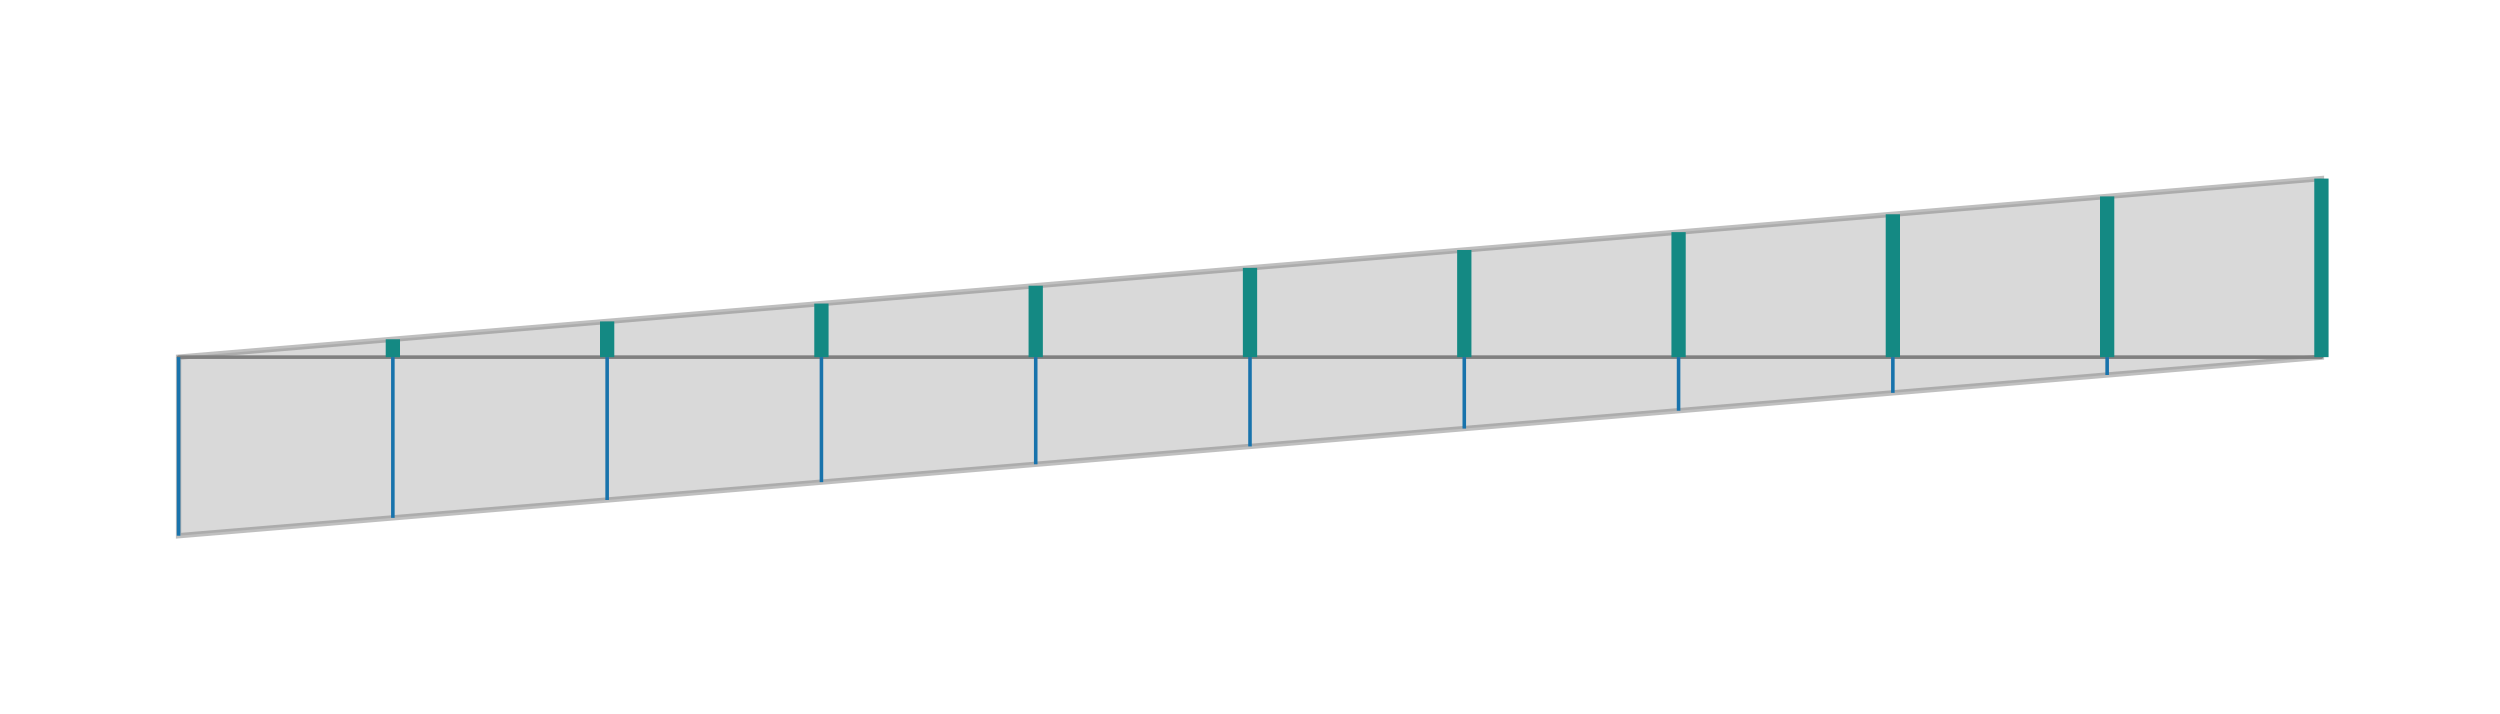 <?xml version="1.0" encoding="utf-8" ?>
<svg xmlns="http://www.w3.org/2000/svg" xmlns:ev="http://www.w3.org/2001/xml-events" xmlns:xlink="http://www.w3.org/1999/xlink" baseProfile="full" height="40mm" version="1.1" viewBox="0,0,140,40" width="140mm">
    <defs>
        <style type="text/css"><![CDATA[
.stitch_line {
    stroke-width: 0.3;
    stroke-linejoin: round;
    stroke-linecap: round;
    fill: none;
}
.path_center_line {
    fill: none;
    stroke:#808080;
    stroke-width: 0.2;
    stroke-linejoin: round;
    stroke-linecap: round;
}
.path_contour {
    fill: #808080;
    fill-opacity: 0.3;
    stroke: #808080;
    stroke-opacity: 0.5;
    stroke-width: 0.3;
}
.text{
    text-anchor: middle;
    dominant-baseline: middle;
    font-family: sans-serif;
    font-size: 1.5mm;
}
.smalltext{
    text-anchor: middle;
    dominant-baseline: middle;
    font-family: sans-serif;
    font-size: 1mm;
}
.line_0 {
    fill: none;
    stroke:#148983;
    stroke-width:0.8;
}.line_1 {
    fill: none;
    stroke:#1873ac;
    stroke-width:0.2;
}]]></style>
    </defs>
    <g>
        <g transform="translate(70.0,20.0)">
            <g>
                <path class="path_contour" d="M -60.000, 0.000  L -59.502, -0.041  L -59.004, -0.083  L -58.506, -0.124  L -58.008, -0.166  L -57.510, -0.207  L -57.012, -0.249  L -56.515, -0.290  L -56.017, -0.332  L -55.519, -0.373  L -55.021, -0.415  L -54.523, -0.456  L -54.025, -0.498  L -53.527, -0.539  L -53.029, -0.581  L -52.531, -0.622  L -52.033, -0.664  L -51.535, -0.705  L -51.037, -0.747  L -50.539, -0.788  L -50.041, -0.830  L -49.544, -0.871  L -49.046, -0.913  L -48.548, -0.954  L -48.050, -0.996  L -47.552, -1.037  L -47.054, -1.079  L -46.556, -1.120  L -46.058, -1.162  L -45.560, -1.203  L -45.062, -1.245  L -44.564, -1.286  L -44.066, -1.328  L -43.568, -1.369  L -43.071, -1.411  L -42.573, -1.452  L -42.075, -1.494  L -41.577, -1.535  L -41.079, -1.577  L -40.581, -1.618  L -40.083, -1.660  L -39.585, -1.701  L -39.087, -1.743  L -38.589, -1.784  L -38.091, -1.826  L -37.593, -1.867  L -37.095, -1.909  L -36.598, -1.950  L -36.100, -1.992  L -35.602, -2.033  L -35.104, -2.075  L -34.606, -2.116  L -34.108, -2.158  L -33.610, -2.199  L -33.112, -2.241  L -32.614, -2.282  L -32.116, -2.324  L -31.618, -2.365  L -31.120, -2.407  L -30.622, -2.448  L -30.124, -2.490  L -29.627, -2.531  L -29.129, -2.573  L -28.631, -2.614  L -28.133, -2.656  L -27.635, -2.697  L -27.137, -2.739  L -26.639, -2.780  L -26.141, -2.822  L -25.643, -2.863  L -25.145, -2.905  L -24.647, -2.946  L -24.149, -2.988  L -23.651, -3.029  L -23.154, -3.071  L -22.656, -3.112  L -22.158, -3.154  L -21.660, -3.195  L -21.162, -3.237  L -20.664, -3.278  L -20.166, -3.320  L -19.668, -3.361  L -19.170, -3.402  L -18.672, -3.444  L -18.174, -3.485  L -17.676, -3.527  L -17.178, -3.568  L -16.680, -3.610  L -16.183, -3.651  L -15.685, -3.693  L -15.187, -3.734  L -14.689, -3.776  L -14.191, -3.817  L -13.693, -3.859  L -13.195, -3.900  L -12.697, -3.942  L -12.199, -3.983  L -11.701, -4.025  L -11.203, -4.066  L -10.705, -4.108  L -10.207, -4.149  L -9.710, -4.191  L -9.212, -4.232  L -8.714, -4.274  L -8.216, -4.315  L -7.718, -4.357  L -7.220, -4.398  L -6.722, -4.440  L -6.224, -4.481  L -5.726, -4.523  L -5.228, -4.564  L -4.730, -4.606  L -4.232, -4.647  L -3.734, -4.689  L -3.237, -4.730  L -2.739, -4.772  L -2.241, -4.813  L -1.743, -4.855  L -1.245, -4.896  L -0.747, -4.938  L -0.249, -4.979  L 0.249, -5.021  L 0.747, -5.062  L 1.245, -5.104  L 1.743, -5.145  L 2.241, -5.187  L 2.739, -5.228  L 3.237, -5.270  L 3.734, -5.311  L 4.232, -5.353  L 4.730, -5.394  L 5.228, -5.436  L 5.726, -5.477  L 6.224, -5.519  L 6.722, -5.560  L 7.220, -5.602  L 7.718, -5.643  L 8.216, -5.685  L 8.714, -5.726  L 9.212, -5.768  L 9.710, -5.809  L 10.207, -5.851  L 10.705, -5.892  L 11.203, -5.934  L 11.701, -5.975  L 12.199, -6.017  L 12.697, -6.058  L 13.195, -6.100  L 13.693, -6.141  L 14.191, -6.183  L 14.689, -6.224  L 15.187, -6.266  L 15.685, -6.307  L 16.183, -6.349  L 16.680, -6.390  L 17.178, -6.432  L 17.676, -6.473  L 18.174, -6.515  L 18.672, -6.556  L 19.170, -6.598  L 19.668, -6.639  L 20.166, -6.680  L 20.664, -6.722  L 21.162, -6.763  L 21.660, -6.805  L 22.158, -6.846  L 22.656, -6.888  L 23.154, -6.929  L 23.651, -6.971  L 24.149, -7.012  L 24.647, -7.054  L 25.145, -7.095  L 25.643, -7.137  L 26.141, -7.178  L 26.639, -7.220  L 27.137, -7.261  L 27.635, -7.303  L 28.133, -7.344  L 28.631, -7.386  L 29.129, -7.427  L 29.627, -7.469  L 30.124, -7.510  L 30.622, -7.552  L 31.120, -7.593  L 31.618, -7.635  L 32.116, -7.676  L 32.614, -7.718  L 33.112, -7.759  L 33.610, -7.801  L 34.108, -7.842  L 34.606, -7.884  L 35.104, -7.925  L 35.602, -7.967  L 36.100, -8.008  L 36.598, -8.050  L 37.095, -8.091  L 37.593, -8.133  L 38.091, -8.174  L 38.589, -8.216  L 39.087, -8.257  L 39.585, -8.299  L 40.083, -8.340  L 40.581, -8.382  L 41.079, -8.423  L 41.577, -8.465  L 42.075, -8.506  L 42.573, -8.548  L 43.071, -8.589  L 43.568, -8.631  L 44.066, -8.672  L 44.564, -8.714  L 45.062, -8.755  L 45.560, -8.797  L 46.058, -8.838  L 46.556, -8.880  L 47.054, -8.921  L 47.552, -8.963  L 48.050, -9.004  L 48.548, -9.046  L 49.046, -9.087  L 49.544, -9.129  L 50.041, -9.170  L 50.539, -9.212  L 51.037, -9.253  L 51.535, -9.295  L 52.033, -9.336  L 52.531, -9.378  L 53.029, -9.419  L 53.527, -9.461  L 54.025, -9.502  L 54.523, -9.544  L 55.021, -9.585  L 55.519, -9.627  L 56.017, -9.668  L 56.515, -9.710  L 57.012, -9.751  L 57.510, -9.793  L 58.008, -9.834  L 58.506, -9.876  L 59.004, -9.917  L 59.502, -9.959  L 60.000, -10.000  L 60.000, -9.500  L 60.000, -9.000  L 60.000, -8.500  L 60.000, -8.000  L 60.000, -7.500  L 60.000, -7.000  L 60.000, -6.500  L 60.000, -6.000  L 60.000, -5.500  L 60.000, -5.000  L 60.000, -4.500  L 60.000, -4.000  L 60.000, -3.500  L 60.000, -3.000  L 60.000, -2.500  L 60.000, -2.000  L 60.000, -1.500  L 60.000, -1.000  L 60.000, -0.500  L 60.000, 0.000  L 59.502, 0.041  L 59.004, 0.083  L 58.506, 0.124  L 58.008, 0.166  L 57.510, 0.207  L 57.012, 0.249  L 56.515, 0.290  L 56.017, 0.332  L 55.519, 0.373  L 55.021, 0.415  L 54.523, 0.456  L 54.025, 0.498  L 53.527, 0.539  L 53.029, 0.581  L 52.531, 0.622  L 52.033, 0.664  L 51.535, 0.705  L 51.037, 0.747  L 50.539, 0.788  L 50.041, 0.830  L 49.544, 0.871  L 49.046, 0.913  L 48.548, 0.954  L 48.050, 0.996  L 47.552, 1.037  L 47.054, 1.079  L 46.556, 1.120  L 46.058, 1.162  L 45.560, 1.203  L 45.062, 1.245  L 44.564, 1.286  L 44.066, 1.328  L 43.568, 1.369  L 43.071, 1.411  L 42.573, 1.452  L 42.075, 1.494  L 41.577, 1.535  L 41.079, 1.577  L 40.581, 1.618  L 40.083, 1.660  L 39.585, 1.701  L 39.087, 1.743  L 38.589, 1.784  L 38.091, 1.826  L 37.593, 1.867  L 37.095, 1.909  L 36.598, 1.950  L 36.100, 1.992  L 35.602, 2.033  L 35.104, 2.075  L 34.606, 2.116  L 34.108, 2.158  L 33.610, 2.199  L 33.112, 2.241  L 32.614, 2.282  L 32.116, 2.324  L 31.618, 2.365  L 31.120, 2.407  L 30.622, 2.448  L 30.124, 2.490  L 29.627, 2.531  L 29.129, 2.573  L 28.631, 2.614  L 28.133, 2.656  L 27.635, 2.697  L 27.137, 2.739  L 26.639, 2.780  L 26.141, 2.822  L 25.643, 2.863  L 25.145, 2.905  L 24.647, 2.946  L 24.149, 2.988  L 23.651, 3.029  L 23.154, 3.071  L 22.656, 3.112  L 22.158, 3.154  L 21.660, 3.195  L 21.162, 3.237  L 20.664, 3.278  L 20.166, 3.320  L 19.668, 3.361  L 19.170, 3.402  L 18.672, 3.444  L 18.174, 3.485  L 17.676, 3.527  L 17.178, 3.568  L 16.680, 3.610  L 16.183, 3.651  L 15.685, 3.693  L 15.187, 3.734  L 14.689, 3.776  L 14.191, 3.817  L 13.693, 3.859  L 13.195, 3.900  L 12.697, 3.942  L 12.199, 3.983  L 11.701, 4.025  L 11.203, 4.066  L 10.705, 4.108  L 10.207, 4.149  L 9.710, 4.191  L 9.212, 4.232  L 8.714, 4.274  L 8.216, 4.315  L 7.718, 4.357  L 7.220, 4.398  L 6.722, 4.440  L 6.224, 4.481  L 5.726, 4.523  L 5.228, 4.564  L 4.730, 4.606  L 4.232, 4.647  L 3.734, 4.689  L 3.237, 4.730  L 2.739, 4.772  L 2.241, 4.813  L 1.743, 4.855  L 1.245, 4.896  L 0.747, 4.938  L 0.249, 4.979  L -0.249, 5.021  L -0.747, 5.062  L -1.245, 5.104  L -1.743, 5.145  L -2.241, 5.187  L -2.739, 5.228  L -3.237, 5.270  L -3.734, 5.311  L -4.232, 5.353  L -4.730, 5.394  L -5.228, 5.436  L -5.726, 5.477  L -6.224, 5.519  L -6.722, 5.560  L -7.220, 5.602  L -7.718, 5.643  L -8.216, 5.685  L -8.714, 5.726  L -9.212, 5.768  L -9.710, 5.809  L -10.207, 5.851  L -10.705, 5.892  L -11.203, 5.934  L -11.701, 5.975  L -12.199, 6.017  L -12.697, 6.058  L -13.195, 6.100  L -13.693, 6.141  L -14.191, 6.183  L -14.689, 6.224  L -15.187, 6.266  L -15.685, 6.307  L -16.183, 6.349  L -16.680, 6.390  L -17.178, 6.432  L -17.676, 6.473  L -18.174, 6.515  L -18.672, 6.556  L -19.170, 6.598  L -19.668, 6.639  L -20.166, 6.680  L -20.664, 6.722  L -21.162, 6.763  L -21.660, 6.805  L -22.158, 6.846  L -22.656, 6.888  L -23.154, 6.929  L -23.651, 6.971  L -24.149, 7.012  L -24.647, 7.054  L -25.145, 7.095  L -25.643, 7.137  L -26.141, 7.178  L -26.639, 7.220  L -27.137, 7.261  L -27.635, 7.303  L -28.133, 7.344  L -28.631, 7.386  L -29.129, 7.427  L -29.627, 7.469  L -30.124, 7.510  L -30.622, 7.552  L -31.120, 7.593  L -31.618, 7.635  L -32.116, 7.676  L -32.614, 7.718  L -33.112, 7.759  L -33.610, 7.801  L -34.108, 7.842  L -34.606, 7.884  L -35.104, 7.925  L -35.602, 7.967  L -36.100, 8.008  L -36.598, 8.050  L -37.095, 8.091  L -37.593, 8.133  L -38.091, 8.174  L -38.589, 8.216  L -39.087, 8.257  L -39.585, 8.299  L -40.083, 8.340  L -40.581, 8.382  L -41.079, 8.423  L -41.577, 8.465  L -42.075, 8.506  L -42.573, 8.548  L -43.071, 8.589  L -43.568, 8.631  L -44.066, 8.672  L -44.564, 8.714  L -45.062, 8.755  L -45.560, 8.797  L -46.058, 8.838  L -46.556, 8.880  L -47.054, 8.921  L -47.552, 8.963  L -48.050, 9.004  L -48.548, 9.046  L -49.046, 9.087  L -49.544, 9.129  L -50.041, 9.170  L -50.539, 9.212  L -51.037, 9.253  L -51.535, 9.295  L -52.033, 9.336  L -52.531, 9.378  L -53.029, 9.419  L -53.527, 9.461  L -54.025, 9.502  L -54.523, 9.544  L -55.021, 9.585  L -55.519, 9.627  L -56.017, 9.668  L -56.515, 9.710  L -57.012, 9.751  L -57.510, 9.793  L -58.008, 9.834  L -58.506, 9.876  L -59.004, 9.917  L -59.502, 9.959  L -60.000, 10.000  L -60.000, 9.500  L -60.000, 9.000  L -60.000, 8.500  L -60.000, 8.000  L -60.000, 7.500  L -60.000, 7.000  L -60.000, 6.500  L -60.000, 6.000  L -60.000, 5.500  L -60.000, 5.000  L -60.000, 4.500  L -60.000, 4.000  L -60.000, 3.500  L -60.000, 3.000  L -60.000, 2.500  L -60.000, 2.000  L -60.000, 1.500  L -60.000, 1.000  L -60.000, 0.500  L -60.000, 0.000  Z"/>
                <path class="path_center_line" d="M -60.000, 0.000  L -59.500, 0.000  L -59.000, 0.000  L -58.500, 0.000  L -58.000, 0.000  L -57.500, 0.000  L -57.000, 0.000  L -56.500, 0.000  L -56.000, 0.000  L -55.500, 0.000  L -55.000, 0.000  L -54.500, 0.000  L -54.000, 0.000  L -53.500, 0.000  L -53.000, 0.000  L -52.500, 0.000  L -52.000, 0.000  L -51.500, 0.000  L -51.000, 0.000  L -50.500, 0.000  L -50.000, 0.000  L -49.500, 0.000  L -49.000, 0.000  L -48.500, 0.000  L -48.000, 0.000  L -47.500, 0.000  L -47.000, 0.000  L -46.500, 0.000  L -46.000, 0.000  L -45.500, 0.000  L -45.000, 0.000  L -44.500, 0.000  L -44.000, 0.000  L -43.500, 0.000  L -43.000, 0.000  L -42.500, 0.000  L -42.000, 0.000  L -41.500, 0.000  L -41.000, 0.000  L -40.500, 0.000  L -40.000, 0.000  L -39.500, 0.000  L -39.000, 0.000  L -38.500, 0.000  L -38.000, 0.000  L -37.500, 0.000  L -37.000, 0.000  L -36.500, 0.000  L -36.000, 0.000  L -35.500, 0.000  L -35.000, 0.000  L -34.500, 0.000  L -34.000, 0.000  L -33.500, 0.000  L -33.000, 0.000  L -32.500, 0.000  L -32.000, 0.000  L -31.500, 0.000  L -31.000, 0.000  L -30.500, 0.000  L -30.000, 0.000  L -29.500, 0.000  L -29.000, 0.000  L -28.500, 0.000  L -28.000, 0.000  L -27.500, 0.000  L -27.000, 0.000  L -26.500, 0.000  L -26.000, 0.000  L -25.500, 0.000  L -25.000, 0.000  L -24.500, 0.000  L -24.000, 0.000  L -23.500, 0.000  L -23.000, 0.000  L -22.500, 0.000  L -22.000, 0.000  L -21.500, 0.000  L -21.000, 0.000  L -20.500, 0.000  L -20.000, 0.000  L -19.500, 0.000  L -19.000, 0.000  L -18.500, 0.000  L -18.000, 0.000  L -17.500, 0.000  L -17.000, 0.000  L -16.500, 0.000  L -16.000, 0.000  L -15.500, 0.000  L -15.000, 0.000  L -14.500, 0.000  L -14.000, 0.000  L -13.500, 0.000  L -13.000, 0.000  L -12.500, 0.000  L -12.000, 0.000  L -11.500, 0.000  L -11.000, 0.000  L -10.500, 0.000  L -10.000, 0.000  L -9.500, 0.000  L -9.000, 0.000  L -8.500, 0.000  L -8.000, 0.000  L -7.500, 0.000  L -7.000, 0.000  L -6.500, 0.000  L -6.000, 0.000  L -5.500, 0.000  L -5.000, 0.000  L -4.500, 0.000  L -4.000, 0.000  L -3.500, 0.000  L -3.000, 0.000  L -2.500, 0.000  L -2.000, 0.000  L -1.500, 0.000  L -1.000, 0.000  L -0.500, 0.000  L 0.000, 0.000  L 0.500, 0.000  L 1.000, 0.000  L 1.500, 0.000  L 2.000, 0.000  L 2.500, 0.000  L 3.000, 0.000  L 3.500, 0.000  L 4.000, 0.000  L 4.500, 0.000  L 5.000, 0.000  L 5.500, 0.000  L 6.000, 0.000  L 6.500, 0.000  L 7.000, 0.000  L 7.500, 0.000  L 8.000, 0.000  L 8.500, 0.000  L 9.000, 0.000  L 9.500, 0.000  L 10.000, 0.000  L 10.500, 0.000  L 11.000, 0.000  L 11.500, 0.000  L 12.000, 0.000  L 12.500, 0.000  L 13.000, 0.000  L 13.500, 0.000  L 14.000, 0.000  L 14.500, 0.000  L 15.000, 0.000  L 15.500, 0.000  L 16.000, 0.000  L 16.500, 0.000  L 17.000, 0.000  L 17.500, 0.000  L 18.000, 0.000  L 18.500, 0.000  L 19.000, 0.000  L 19.500, 0.000  L 20.000, 0.000  L 20.500, 0.000  L 21.000, 0.000  L 21.500, 0.000  L 22.000, 0.000  L 22.500, 0.000  L 23.000, 0.000  L 23.500, 0.000  L 24.000, 0.000  L 24.500, 0.000  L 25.000, 0.000  L 25.500, 0.000  L 26.000, 0.000  L 26.500, 0.000  L 27.000, 0.000  L 27.500, 0.000  L 28.000, 0.000  L 28.500, 0.000  L 29.000, 0.000  L 29.500, 0.000  L 30.000, 0.000  L 30.500, 0.000  L 31.000, 0.000  L 31.500, 0.000  L 32.000, 0.000  L 32.500, 0.000  L 33.000, 0.000  L 33.500, 0.000  L 34.000, 0.000  L 34.500, 0.000  L 35.000, 0.000  L 35.500, 0.000  L 36.000, 0.000  L 36.500, 0.000  L 37.000, 0.000  L 37.500, 0.000  L 38.000, 0.000  L 38.500, 0.000  L 39.000, 0.000  L 39.500, 0.000  L 40.000, 0.000  L 40.500, 0.000  L 41.000, 0.000  L 41.500, 0.000  L 42.000, 0.000  L 42.500, 0.000  L 43.000, 0.000  L 43.500, 0.000  L 44.000, 0.000  L 44.500, 0.000  L 45.000, 0.000  L 45.500, 0.000  L 46.000, 0.000  L 46.500, 0.000  L 47.000, 0.000  L 47.500, 0.000  L 48.000, 0.000  L 48.500, 0.000  L 49.000, 0.000  L 49.500, 0.000  L 50.000, 0.000  L 50.500, 0.000  L 51.000, 0.000  L 51.500, 0.000  L 52.000, 0.000  L 52.500, 0.000  L 53.000, 0.000  L 53.500, 0.000  L 54.000, 0.000  L 54.500, 0.000  L 55.000, 0.000  L 55.500, 0.000  L 56.000, 0.000  L 56.500, 0.000  L 57.000, 0.000  L 57.500, 0.000  L 58.000, 0.000  L 58.500, 0.000  L 59.000, 0.000  L 59.500, 0.000  L 60.000, 0.000 "/>
            </g>
            <path class="line_0" d="M -60.000, 0.000  L -60.000, 0.000 "/>
            <path class="line_0" d="M -48.000, -1.000  L -48.000, 0.000 "/>
            <path class="line_0" d="M -36.000, -2.000  L -36.000, 0.000 "/>
            <path class="line_0" d="M -24.000, -3.000  L -24.000, 0.000 "/>
            <path class="line_0" d="M -12.000, -4.000  L -12.000, 0.000 "/>
            <path class="line_0" d="M 0.000, -5.000  L 0.000, 0.000 "/>
            <path class="line_0" d="M 12.000, -6.000  L 12.000, 0.000 "/>
            <path class="line_0" d="M 24.000, -7.000  L 24.000, 0.000 "/>
            <path class="line_0" d="M 36.000, -8.000  L 36.000, 0.000 "/>
            <path class="line_0" d="M 48.000, -9.000  L 48.000, 0.000 "/>
            <path class="line_0" d="M 60.000, -10.000  L 60.000, 0.000 "/>
            <path class="line_1" d="M -60.000, 0.000  L -60.000, 10.000 "/>
            <path class="line_1" d="M -48.000, 0.000  L -48.000, 9.000 "/>
            <path class="line_1" d="M -36.000, 0.000  L -36.000, 8.000 "/>
            <path class="line_1" d="M -24.000, 0.000  L -24.000, 7.000 "/>
            <path class="line_1" d="M -12.000, 0.000  L -12.000, 6.000 "/>
            <path class="line_1" d="M 0.000, 0.000  L 0.000, 5.000 "/>
            <path class="line_1" d="M 12.000, 0.000  L 12.000, 4.000 "/>
            <path class="line_1" d="M 24.000, 0.000  L 24.000, 3.000 "/>
            <path class="line_1" d="M 36.000, 0.000  L 36.000, 2.000 "/>
            <path class="line_1" d="M 48.000, 0.000  L 48.000, 1.000 "/>
            <path class="line_1" d="M 60.000, 0.000  L 60.000, 0.000 "/>
        </g>
    </g>
</svg>
